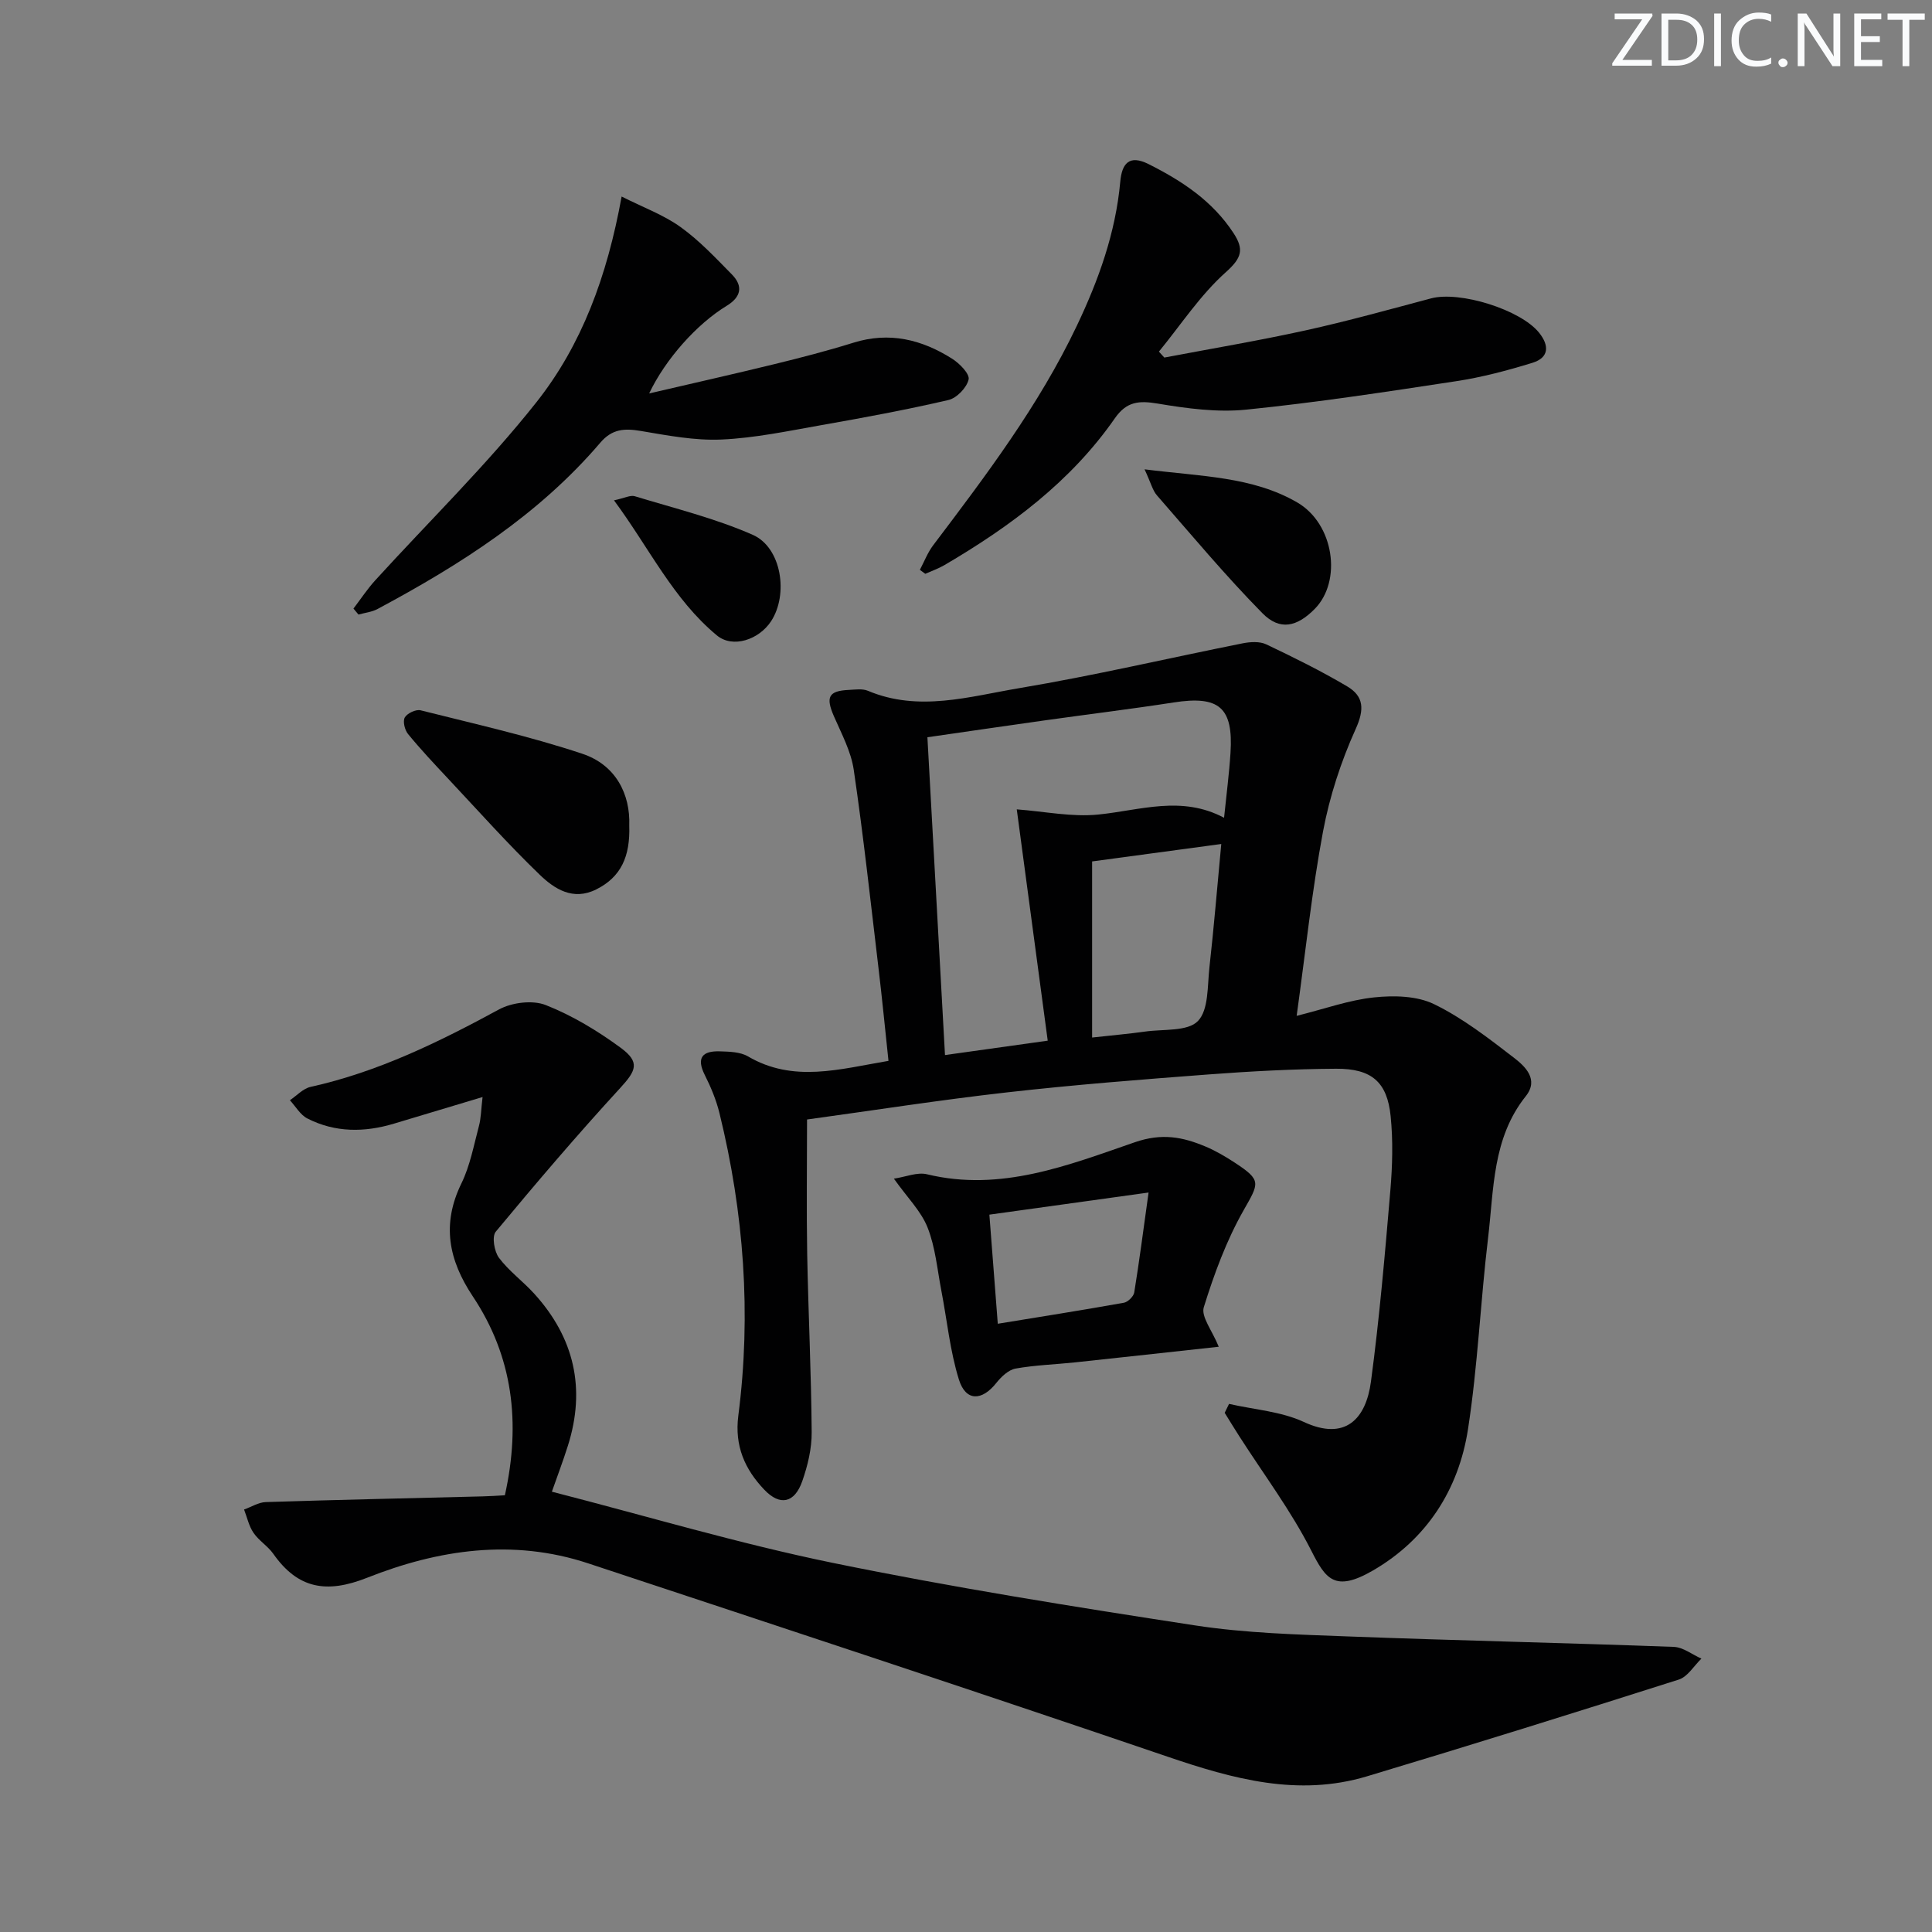 <svg enable-background="new 0 0 400 400" viewBox="0 0 400 400" xmlns="http://www.w3.org/2000/svg"><rect x="0" y="0" width="400" height="400" fill="#808080" stroke="none"/><g fill="#fafbfc"><path d="m342.2 3.2-6.3 9.2h6.1v1.2h-8.2v-.5l6.2-9.1h-5.7v-1.2h7.8v.4z"/><path d="m344 13.7v-10.9h3.1c1.6 0 3 .5 4.1 1.4 1.1 1 1.6 2.2 1.6 3.9s-.5 3-1.6 4-2.5 1.5-4.2 1.5h-3zm1.4-9.6v8.4h1.6c1.4 0 2.5-.4 3.2-1.1.8-.8 1.2-1.8 1.2-3.2s-.4-2.4-1.2-3.1-1.8-1-3.1-1z"/><path d="m356.3 2.8v10.9h-1.4v-10.9z"/><path d="m366.6 13.2c-.8.4-1.8.6-3 .6-1.6 0-2.8-.5-3.7-1.5s-1.4-2.3-1.4-3.9c0-1.7.5-3.2 1.6-4.2s2.4-1.6 4-1.6c1 0 1.9.1 2.6.4v1.5c-.8-.4-1.6-.6-2.6-.6-1.2 0-2.2.4-3 1.2s-1.1 1.9-1.1 3.3c0 1.3.4 2.3 1.1 3.1s1.6 1.1 2.8 1.1c1.1 0 2-.2 2.8-.7v1.3z"/><path d="m368.2 13c0-.3.1-.5.3-.6.2-.2.4-.3.6-.3.3 0 .5.1.7.3s.3.4.3.6-.1.5-.3.6c-.2.2-.4.3-.7.3s-.5-.1-.6-.3c-.2-.2-.3-.4-.3-.6z"/><path d="m381.1 13.7h-1.7l-5.5-8.4c-.2-.2-.3-.5-.4-.7 0 .2.1.8.1 1.5v7.6h-1.4v-10.9h1.8l5.3 8.3c.3.4.4.6.4.8 0-.3-.1-.8-.1-1.6v-7.5h1.4v10.9z"/><path d="m389.7 13.7h-5.8v-10.9h5.6v1.2h-4.2v3.5h3.9v1.2h-3.9v3.7h4.4z"/><path d="m398.4 4.1h-3.1v9.6h-1.4v-9.6h-3.1v-1.3h7.7v1.3z"/></g><path d="m254.46 290.66c5.19 1.19 10.76 1.55 15.48 3.74 8.61 4 12.87-.64 13.9-8.35 1.76-13.15 2.9-26.39 4.02-39.61.43-5.08.57-10.27.06-15.33-.71-7.08-3.92-9.88-11.28-9.84-8.8.05-17.62.52-26.41 1.18-13.91 1.05-27.83 2.14-41.69 3.71-14.01 1.58-27.94 3.77-41.45 5.62 0 9.62-.13 18.72.03 27.81.23 12.31.84 24.61.93 36.92.03 3.39-.82 6.92-1.95 10.15-1.59 4.55-4.61 5.18-7.85 1.78-4.04-4.24-6.19-9.05-5.39-15.34 2.72-21.1 1.16-42.02-3.91-62.67-.67-2.71-1.77-5.36-3.03-7.86-1.83-3.64-.43-5.02 3.13-4.9 1.96.06 4.21.11 5.8 1.04 9.4 5.51 18.94 2.65 29.1.93-.69-6.49-1.31-12.87-2.07-19.24-1.63-13.68-3.12-27.38-5.12-41.01-.56-3.83-2.54-7.49-4.12-11.13-1.71-3.94-1.11-5.22 3.08-5.42 1.33-.06 2.82-.3 3.97.18 10.52 4.43 21 1.19 31.3-.54 15.52-2.6 30.87-6.21 46.31-9.29 1.57-.31 3.51-.43 4.87.22 5.67 2.69 11.32 5.49 16.72 8.68 3.5 2.06 3.63 4.78 1.78 8.86-3.03 6.72-5.39 13.94-6.75 21.19-2.31 12.35-3.62 24.9-5.46 38.18 5.9-1.47 10.9-3.29 16.04-3.82 4.09-.43 8.85-.33 12.41 1.4 5.9 2.87 11.24 7.02 16.49 11.06 2.36 1.81 5.26 4.52 2.5 7.99-6.94 8.69-6.6 19.25-7.81 29.36-1.58 13.18-2.13 26.51-4.16 39.61-1.94 12.52-8.58 22.8-19.67 29.23-7.97 4.62-9.83 1.68-12.77-4.1-4.19-8.25-9.83-15.77-14.85-23.6-1.05-1.63-2.06-3.29-3.08-4.94.31-.62.61-1.24.9-1.85zm-58.81-72.22c7.18-1.01 13.83-1.94 21.27-2.98-2.19-16.34-4.31-32.23-6.41-47.89 5.76.43 11.42 1.63 16.91 1.07 8.67-.88 17.21-4.01 26.01.67.5-4.91 1.06-9.16 1.33-13.42.61-9.44-2.37-11.92-11.79-10.45-8.85 1.37-17.75 2.45-26.62 3.7-8 1.12-15.99 2.3-24.34 3.5 1.22 21.94 2.41 43.47 3.64 65.8zm30.46-40.09v36.46c4.15-.46 7.6-.76 11.01-1.24 3.76-.53 8.77.02 10.89-2.17 2.25-2.31 1.96-7.28 2.39-11.13.93-8.29 1.61-16.62 2.45-25.53-9.4 1.26-18.06 2.43-26.74 3.61z" fill="#010102"/><path d="m104.53 309.58c3.33-15.03 1.65-28.74-6.64-41.18-5.01-7.52-6.49-14.94-2.36-23.39 1.8-3.68 2.56-7.88 3.63-11.89.44-1.64.44-3.4.75-5.99-6.72 2.02-12.53 3.77-18.35 5.51-6.1 1.83-12.16 1.87-17.92-1.07-1.47-.75-2.43-2.49-3.62-3.78 1.42-.95 2.72-2.41 4.27-2.76 13.96-3.09 26.57-9.28 39.03-16.04 2.68-1.45 6.94-1.98 9.68-.9 5.48 2.16 10.71 5.32 15.48 8.82 4.1 3.01 3.23 4.75-.09 8.37-8.87 9.66-17.38 19.64-25.75 29.73-.83 1-.31 4.09.66 5.4 2.07 2.76 4.99 4.87 7.33 7.46 8.28 9.13 10.68 19.64 6.95 31.44-1.04 3.3-2.28 6.54-3.32 9.53 19.44 4.99 38.63 10.73 58.17 14.74 24.84 5.09 49.91 9.09 74.98 12.94 10.48 1.61 21.19 1.89 31.81 2.29 22.44.85 44.88 1.33 67.32 2.16 1.93.07 3.82 1.59 5.72 2.43-1.55 1.49-2.85 3.76-4.69 4.34-21.47 6.84-42.98 13.55-64.56 20.03-14.25 4.28-27.72.55-41.31-4.08-39.89-13.59-79.91-26.77-119.91-40.01-15.61-5.17-31.04-2.87-45.79 2.98-8.36 3.31-14.31 2.31-19.41-4.95-1.13-1.61-2.99-2.72-4.1-4.35-.96-1.4-1.33-3.21-1.96-4.83 1.5-.53 2.98-1.49 4.49-1.54 14.97-.48 29.94-.8 44.91-1.18 1.47-.03 2.95-.14 4.6-.23z" fill="#010102"/><path d="m241.06 74.03c9.74-1.85 19.52-3.49 29.2-5.62 8.73-1.92 17.36-4.33 26.01-6.63 5.97-1.59 18.54 2.33 22.37 7.09 2.17 2.69 2.07 5.18-1.35 6.24-5.19 1.6-10.5 3.01-15.86 3.82-14.43 2.2-28.88 4.41-43.4 5.88-6.02.61-12.3-.24-18.33-1.25-3.88-.65-6.44-.46-8.88 3.04-9.12 13.12-21.66 22.41-35.27 30.39-1.25.73-2.65 1.22-3.98 1.81-.37-.27-.75-.54-1.12-.82.9-1.7 1.6-3.56 2.74-5.07 10.95-14.48 21.89-28.93 29.75-45.45 4.53-9.52 8.04-19.28 9-29.86.34-3.72 1.82-5.65 5.85-3.63 6.92 3.47 13.23 7.62 17.59 14.28 2.22 3.39 1.73 5.14-1.59 8.11-5.29 4.72-9.3 10.89-13.85 16.44.37.42.75.82 1.12 1.23z" fill="#010102"/><path d="m128.7 40.69c4.48 2.26 8.71 3.8 12.22 6.33 3.88 2.78 7.22 6.36 10.6 9.79 2.39 2.43 1.92 4.68-1.06 6.5-6.17 3.75-12.68 11.03-16.06 18.15 9-2.1 17.51-4.01 25.98-6.08 5.47-1.34 10.94-2.75 16.32-4.43 7.43-2.32 14.15-.66 20.43 3.32 1.54.97 3.68 3.16 3.41 4.3-.39 1.7-2.46 3.85-4.18 4.25-8.7 2.02-17.5 3.65-26.31 5.2-6.86 1.21-13.75 2.67-20.67 2.98-5.55.25-11.21-.85-16.74-1.78-3.36-.56-5.91-.43-8.35 2.43-12.75 14.94-29.01 25.27-46.11 34.43-1.19.64-2.63.78-3.96 1.16-.35-.41-.7-.83-1.04-1.24 1.49-1.95 2.84-4.01 4.48-5.82 11.18-12.28 23.14-23.94 33.42-36.93 9.33-11.8 14.61-25.96 17.62-42.56z" fill="#010102"/><path d="m252.33 278.83c-10.31 1.12-20.01 2.2-29.71 3.23-4.13.44-8.3.56-12.37 1.29-1.47.27-2.96 1.7-3.97 2.97-3 3.78-6.33 3.85-7.75-.7-1.85-5.95-2.45-12.28-3.64-18.43-.84-4.37-1.23-8.95-2.84-13.03-1.33-3.38-4.16-6.17-6.98-10.13 2.44-.36 4.83-1.4 6.85-.91 15.28 3.7 29.23-1.87 43.03-6.63 5.62-1.94 9.89-1.1 14.62.88 2.13.89 4.16 2.09 6.1 3.36 5.58 3.66 5.02 4.18 1.79 9.87-3.55 6.25-6.09 13.17-8.23 20.06-.59 1.95 1.74 4.81 3.1 8.17zm-45.75-4.76c9.18-1.5 17.66-2.84 26.1-4.35.84-.15 2.01-1.3 2.15-2.12 1.03-6.32 1.85-12.68 2.97-20.7-11.78 1.64-22.12 3.08-32.96 4.58.58 7.58 1.13 14.65 1.74 22.59z" fill="#010102"/><path d="m130.28 170.9c.22 6.46-1.73 10.69-6.83 13.24-4.83 2.42-8.67-.11-11.71-3.04-6.58-6.34-12.67-13.18-18.93-19.85-2.84-3.03-5.7-6.07-8.33-9.28-.69-.84-1.12-2.64-.67-3.43.5-.87 2.31-1.72 3.27-1.48 11.2 2.82 22.52 5.35 33.46 8.99 6.98 2.31 9.98 8.42 9.74 14.85z" fill="#010102"/><path d="m236.97 97.17c11.78 1.49 22.33 1.48 31.6 6.85 7.64 4.43 9.32 16.26 3.65 22.03-3.68 3.74-7.23 4.59-10.86.9-7.64-7.76-14.64-16.16-21.82-24.38-.9-1.02-1.24-2.54-2.57-5.4z" fill="#010102"/><path d="m127.12 103.59c2.2-.47 3.4-1.13 4.31-.85 8.2 2.5 16.62 4.56 24.42 7.99 5.97 2.63 7.44 12.35 3.78 17.91-2.52 3.82-7.93 5.63-11.2 2.92-9.06-7.5-14.01-18.11-21.31-27.97z" fill="#010102"/></svg>